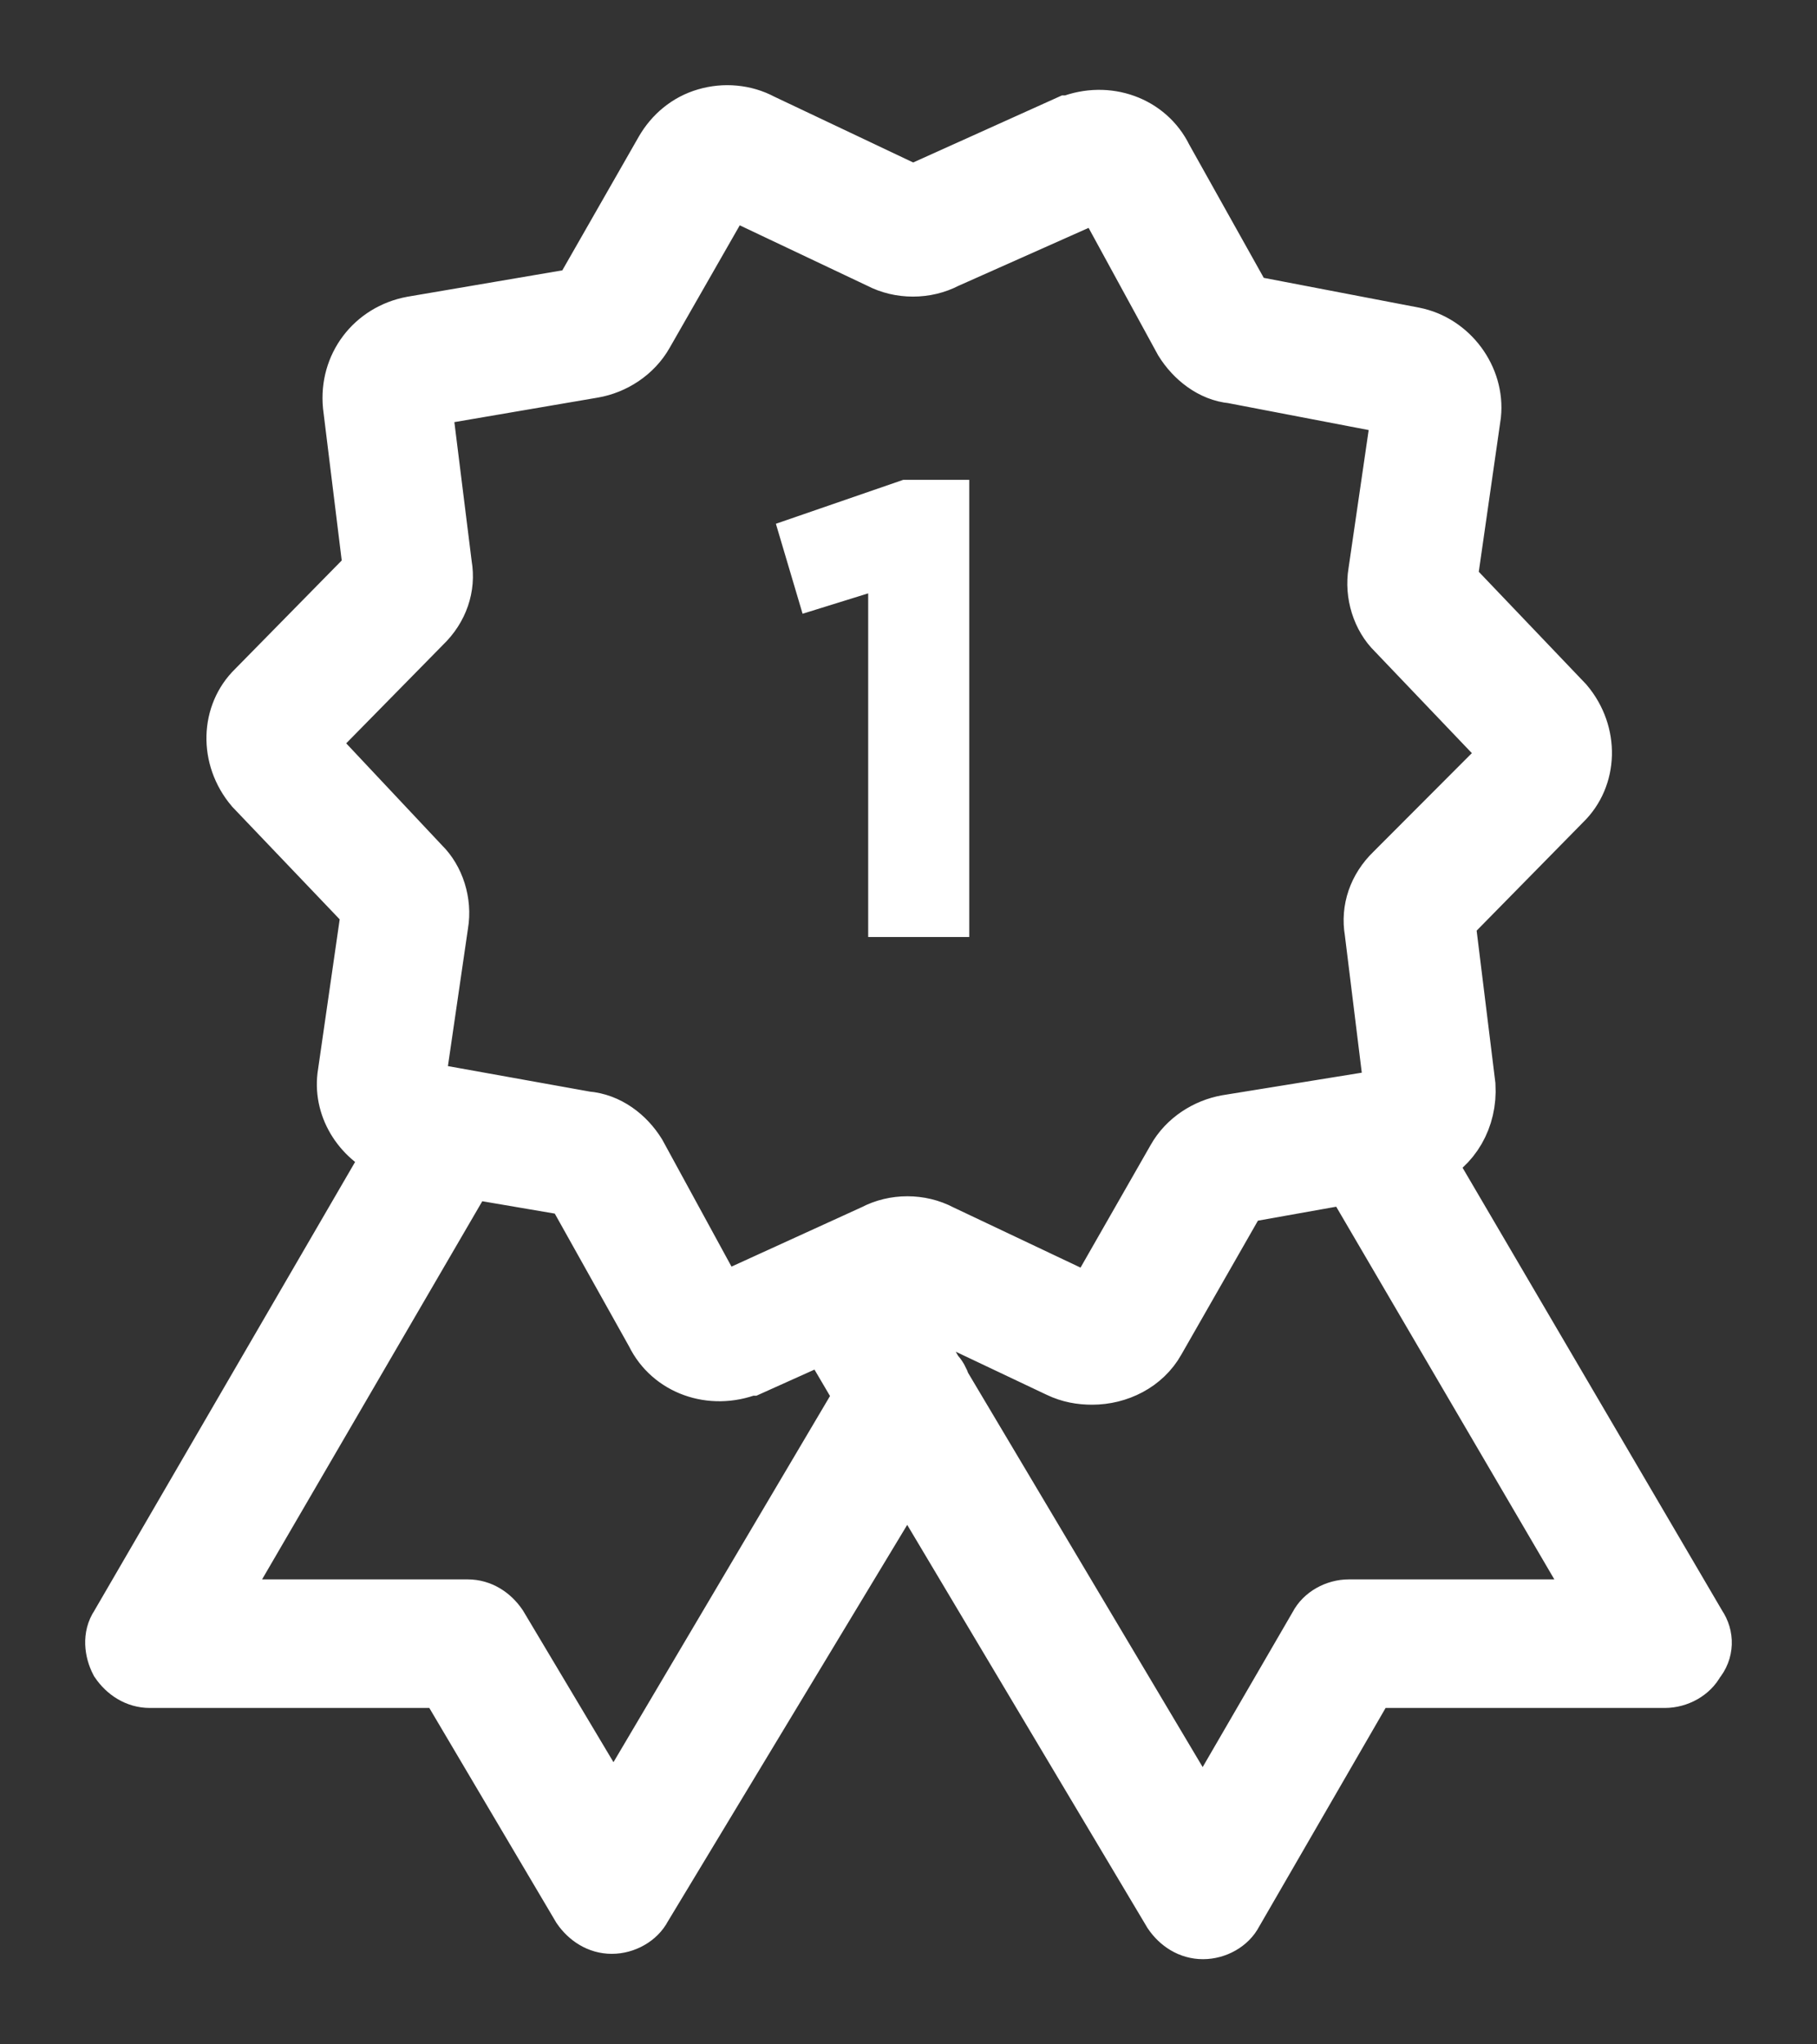 <?xml version="1.0" encoding="UTF-8"?>
<svg width="16px" height="18px" viewBox="0 0 16 18" version="1.1" xmlns="http://www.w3.org/2000/svg" xmlns:xlink="http://www.w3.org/1999/xlink">
    <rect x="0" y="0" width="16" height="18" fill="#333333" stroke="none"/>
    <!-- Generator: Sketch 59 (86127) - https://sketch.com -->
    <title>medal</title>
    <desc>Created with Sketch.</desc>
    <g id="Page-1" stroke="none" stroke-width="1" fill="none" fill-rule="evenodd">
        <g id="medal" transform="translate(1, 1)" fill="#FFFFFF" fill-rule="nonzero" stroke="#FFFFFF" stroke-width="0.5">
            <path d="M13.953,13.314 L11.545,9.206 C11.789,9.096 11.936,8.843 11.919,8.558 L11.74,7.105 L12.765,6.062 C12.993,5.841 13.009,5.462 12.782,5.193 L11.757,4.119 L11.968,2.649 C12.001,2.333 11.773,2.017 11.448,1.954 L9.967,1.67 L9.251,0.39 C9.105,0.09 8.747,-0.037 8.422,0.09 L8.405,0.09 L7.039,0.706 L5.705,0.074 C5.558,-0.005 5.379,-0.021 5.217,0.027 C5.054,0.074 4.924,0.185 4.842,0.327 L4.11,1.607 L2.63,1.859 C2.288,1.923 2.06,2.223 2.093,2.57 L2.272,4.024 L1.247,5.067 C1.019,5.288 1.003,5.667 1.231,5.936 L2.256,7.01 L2.044,8.479 C2.011,8.764 2.19,9.032 2.467,9.143 L0.043,13.314 C-0.022,13.409 -0.006,13.535 0.043,13.63 C0.108,13.725 0.206,13.788 0.319,13.788 L2.923,13.788 L4.11,15.795 C4.175,15.889 4.273,15.953 4.387,15.953 C4.501,15.953 4.615,15.889 4.663,15.795 L6.99,11.94 L9.316,15.842 C9.381,15.937 9.479,16 9.593,16 C9.707,16 9.821,15.937 9.869,15.842 L11.057,13.788 L13.66,13.788 C13.774,13.788 13.888,13.725 13.937,13.63 C14.018,13.535 14.018,13.409 13.953,13.314 Z M4.403,15.005 L3.394,13.314 C3.329,13.219 3.232,13.156 3.118,13.156 L0.873,13.156 L3.118,9.301 L4.045,9.459 L4.761,10.739 C4.907,11.039 5.265,11.165 5.591,11.039 L5.607,11.039 L6.274,10.739 L6.599,11.292 L4.403,15.005 Z M5.347,10.47 C5.33,10.47 5.33,10.47 5.33,10.47 L4.615,9.159 C4.517,9.001 4.354,8.874 4.159,8.859 L2.662,8.59 L2.874,7.136 C2.906,6.947 2.841,6.741 2.711,6.615 L1.702,5.541 L2.727,4.498 C2.874,4.356 2.939,4.166 2.906,3.977 L2.727,2.539 C2.727,2.539 2.727,2.523 2.744,2.507 L4.224,2.254 C4.403,2.223 4.582,2.112 4.68,1.938 L5.412,0.659 L6.746,1.291 C6.925,1.385 7.153,1.385 7.332,1.291 L8.682,0.69 C8.698,0.69 8.698,0.69 8.698,0.69 L9.414,2.002 C9.512,2.16 9.674,2.286 9.853,2.302 L11.334,2.586 L11.122,4.04 C11.09,4.229 11.155,4.435 11.285,4.561 L12.31,5.635 L11.269,6.678 C11.122,6.82 11.057,7.01 11.09,7.2 L11.269,8.653 L9.804,8.89 C9.625,8.922 9.446,9.032 9.349,9.206 L8.617,10.486 L7.283,9.854 C7.104,9.759 6.876,9.759 6.697,9.854 L5.347,10.47 Z M10.894,9.348 L13.123,13.156 L10.878,13.156 C10.764,13.156 10.65,13.219 10.602,13.314 L9.593,15.052 L7.299,11.197 C7.283,11.15 7.266,11.118 7.234,11.086 L6.876,10.47 L6.99,10.423 L8.324,11.055 C8.422,11.102 8.519,11.118 8.617,11.118 C8.845,11.118 9.072,11.007 9.186,10.802 L9.918,9.522 L10.894,9.348 Z M7.285,3.475 L7.285,7 L6.895,7 L6.895,3.885 L6.235,4.09 L6.14,3.77 L6.995,3.475 L7.285,3.475 Z" id="Shape"></path>
        </g>
    </g>
</svg>